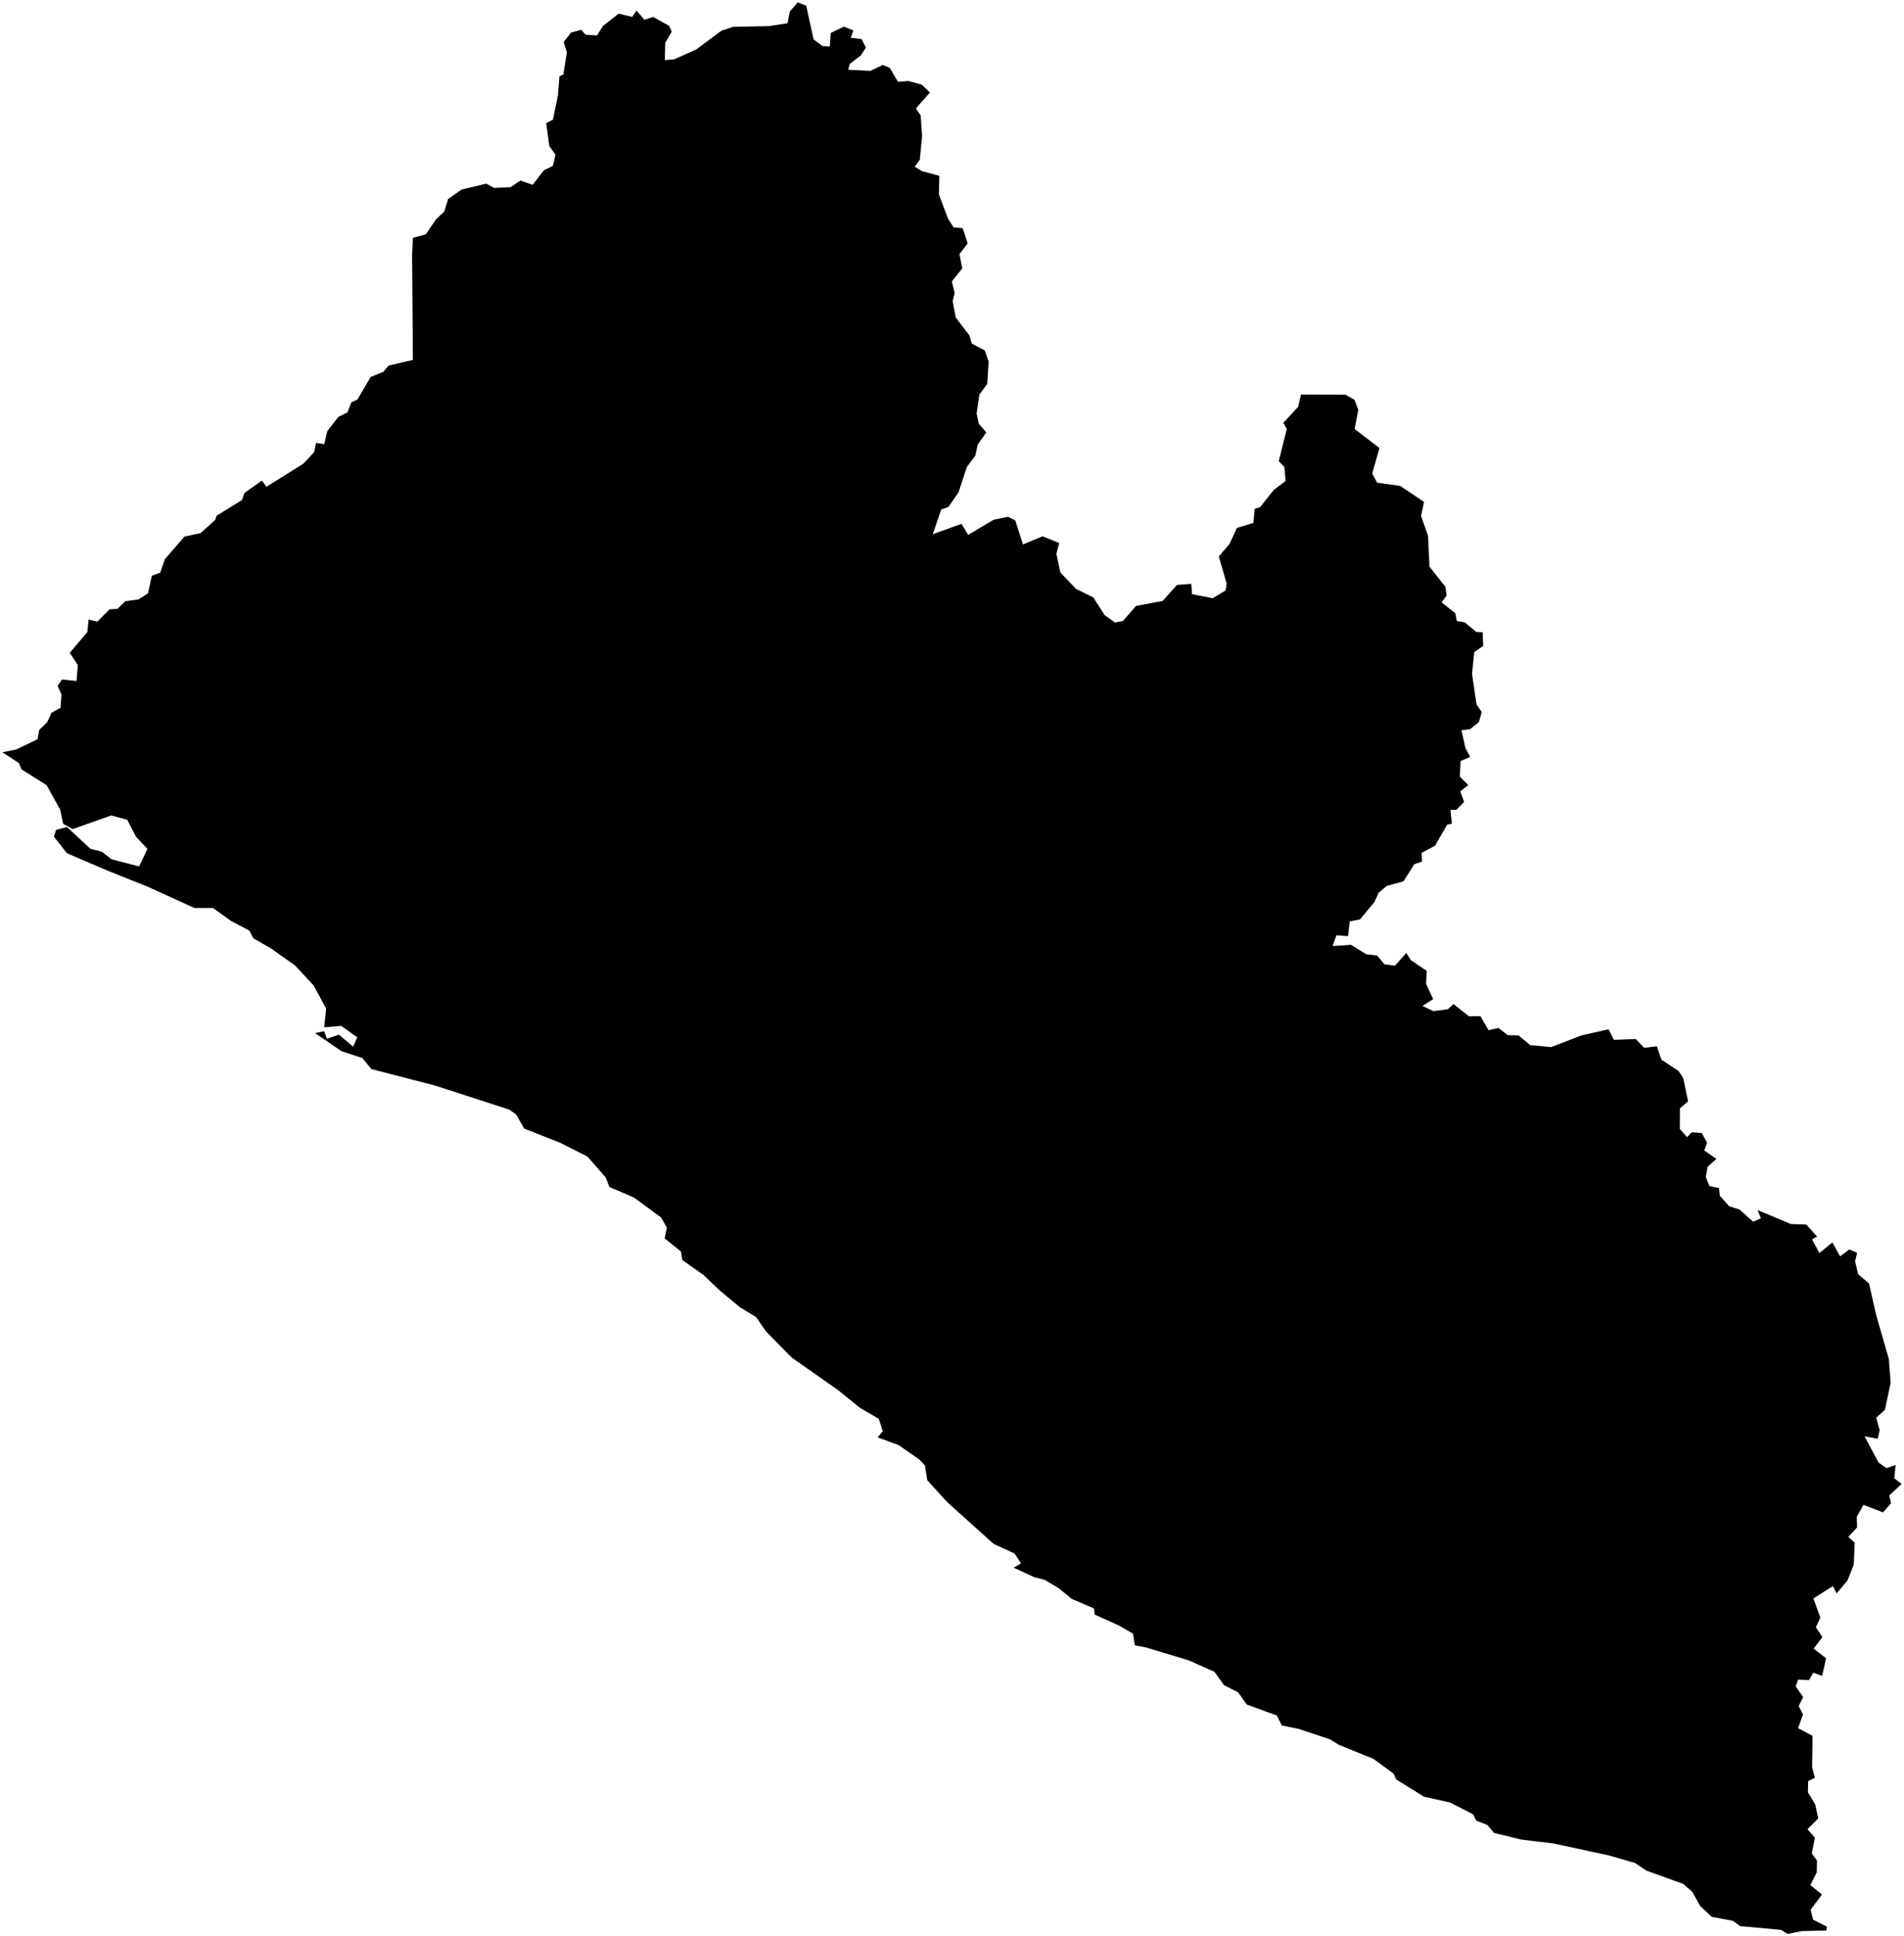 <?xml version="1.0"?>
<svg xmlns="http://www.w3.org/2000/svg" version="1.2" baseProfile="tiny" width="800" height="813" viewBox="0 0 800 813" stroke-linecap="round" stroke-linejoin="round">
<g id="lbr_admbnda_admint_ocha">
<path d="M 338.759 2.419 341.828 16.529 345.567 19.343 348.673 19.513 349.049 13.84 354.565 11.187 358.591 12.814 357.438 15.829 361.993 16.446 363.834 19.968 361.651 23.337 357.054 26.805 356.382 29.306 365.684 29.772 370.91 27.28 373.84 28.494 377.292 34.385 381.684 34.011 387.318 35.574 390.733 38.87 384.837 45.496 386.836 48.506 387.442 57.174 386.457 67.142 384.338 70.029 387.46 71.916 394.683 73.846 394.499 81.666 398.306 91.789 400.657 95.472 404.516 95.82 406.564 102.244 403.144 106.75 404.308 112.742 399.931 118.222 401.104 123.001 400.278 126.513 401.58 133.389 407.357 140.91 408.292 144.306 413.757 147.186 415.416 151.88 414.798 161.255 411.508 165.728 410.343 173.661 411.246 177.923 414.413 181.622 410.756 186.785 409.844 191.289 406.236 196.147 402.761 206.743 398.464 212.965 395.463 213.977 391.926 224.381 403.966 220.017 406.796 224.647 417.561 218.253 423.51 217.061 426.576 218.544 429.825 228.669 438.034 225.249 445.026 228.066 443.868 232.581 445.537 240.421 452.054 247.308 459.371 250.929 464.132 258.352 468.484 261.463 471.808 260.815 477.321 254.498 488.511 252.393 494.512 245.673 500.546 245.22 500.87 249.56 509.562 251.247 514.947 248.01 515.403 245.095 512.111 233.706 516.629 228.421 519.694 221.738 526.652 219.616 527.174 213.719 529.5 212.974 535.154 205.805 540.182 201.994 539.663 196.19 537.305 193.667 540.677 180.165 539.216 177.59 545.445 170.876 546.619 165.698 565.28 165.767 569.086 167.894 570.713 172.042 569.18 180.173 579.603 188.17 576.562 198.881 578.621 202.735 588.339 204.084 598.347 210.836 597.085 216.724 600.008 225.017 600.628 238.018 607.339 246.504 607.812 250.113 605.736 253.029 611.521 257.587 612.075 260.825 615.395 261.361 620.277 265.414 622.96 265.551 623.19 271.255 619.451 273.889 618.495 282.976 620.379 295.83 622.583 299.09 621.359 303.275 617.695 306.251 614.052 306.693 615.718 314.092 617.717 317.906 613.684 319.638 613.378 326.167 616.894 329.734 613.57 332.369 615.155 336.823 611.969 340.105 609.424 340.154 610.039 345.959 608.05 346.353 602.936 355.224 597.299 358.199 597.494 361.843 594.208 362.994 589.721 370.161 582.65 372.084 579.274 374.942 577.482 378.874 571.396 386.163 567.104 387.017 566.384 393.167 561.522 392.806 559.92 397.332 567.593 396.804 574.12 400.798 578.642 401.337 581.731 405.04 586.108 405.579 590.881 400.237 592.756 403.216 599.469 407.776 599.189 413.253 602.2 419.63 597.661 422.486 602.267 424.673 608.363 423.872 610.692 421.663 617.156 426.817 622.067 426.794 625.425 432.681 629.615 431.762 633.495 434.759 638.03 434.881 642.949 438.95 651.757 439.773 664.489 434.867 675.86 432.302 678.09 436.742 687.305 436.385 690.836 440.077 696.151 439.452 698.089 445.077 705.313 449.847 707.241 452.77 709.27 462.571 705.857 465.482 705.809 474.181 708.862 477.598 710.801 475.55 715.044 475.877 717.244 479.942 716.053 483.205 721.169 486.728 717.467 490.101 716.721 494.362 718.243 498.122 722.267 499.012 722.607 502.221 726.536 506.637 730.834 507.976 736.608 513.119 739.873 511.682 738.496 508.24 752.464 514.096 758.913 514.301 763.488 519.369 761.35 520.519 764.466 526.264 769.931 521.799 773.133 527.688 777.007 524.78 780.293 526.175 779.446 529.756 780.716 535.149 785.307 539.048 788.256 552.13 793.643 570.797 794.38 580.811 791.986 592.138 788.336 595.439 789.773 600.663 788.936 604.298 783.429 603.261 789.296 614.266 792.641 616.627 796.474 615.296 795.927 620.89 799 623.247 793.802 628.095 794.555 631.361 791.175 635.186 782.957 632.048 780.138 637.101 780.296 641.489 776.605 645.502 779.264 647.932 778.897 657.124 776.273 663.768 771.715 669.212 770.099 666.177 761.94 671.348 764.851 679.438 762.964 683.464 765.712 687.58 762.022 692.426 767.257 696.476 765.602 703.87 761.879 702.517 760.085 705.651 755.495 705.448 754.509 708.303 757.612 712.78 755.76 716.518 757.57 720.043 755.495 725.83 761.55 729.049 761.389 742.233 762.539 746.672 759.731 748.088 759.611 752.761 762.694 757.848 763.977 763.744 759.452 768.246 762.583 771.922 761.234 778.374 763.434 781.465 763.352 786.382 760.659 791.709 765.529 795.72 760.763 802.083 761.78 806.253 767.574 809.196 767.415 810.806 757.012 811.06 751.051 812.272 748.362 810.542 731.153 808.973 728.05 806.722 719.27 805.107 714.398 800.556 711.022 794.552 707.246 791.246 691.709 785.643 686.946 782.442 676.058 779.294 652.644 774.244 639.233 772.638 627.712 769.812 624.992 766.528 620.278 764.674 618.945 761.99 609.145 757.011 598.347 754.627 586.596 747.334 585.59 744.986 577.105 738.735 562.529 732.82 558.874 730.542 545.73 726.145 538.583 724.717 536.493 720.519 523.861 715.899 520.18 710.736 514.303 707.776 510.246 702.152 499.383 697.316 481.548 691.948 476.814 691.021 476.075 686.174 470.316 682.8 459.987 678.152 459.652 675.534 450.36 671.556 444.723 666.968 438.952 663.545 434.64 662.466 425.926 658.417 428.979 656.615 426.283 652.473 417.478 648.426 397.883 630.791 389.598 621.682 388.606 615.449 386.159 612.914 377.574 606.946 368.734 603.687 370.905 601.121 369.223 595.908 361.299 591.27 352.41 584.057 332.641 570.17 321.892 559.254 317.667 553.156 310.839 548.998 302.069 541.707 295.708 535.588 286.695 529.217 286.122 525.633 279.264 520.118 280.191 515.619 277.819 511.4 266.361 502.959 256.035 498.54 254.504 494.539 246.881 485.788 235.405 479.983 220.258 473.999 216.862 468.067 213.99 466.043 182.733 455.911 156.038 449.014 152.247 444.375 143.482 441.491 132.359 433.885 136.219 433.13 137.368 436.274 142.418 434.566 148.399 439.604 150.104 435.651 143.369 430.882 136.215 431.462 137.031 423.591 131.773 413.898 123.905 405.448 114.079 398.483 106.468 394.077 104.775 390.873 96.982 386.727 89.507 381.358 81.647 381.34 61.779 372.284 45.668 365.871 28.123 358.359 22.695 351.464 23.521 348.57 28.163 347.354 37.956 356.479 42.844 357.76 46.858 360.897 58.44 363.889 61.961 356.522 57.199 351.503 53.452 344.295 46.733 342.503 30.576 348.201 26.502 345.985 25.328 340.127 19.579 329.773 9.022 323.106 7.941 320.483 1 315.958 6.844 314.785 15.766 310.472 16.502 306.503 19.748 303.463 21.678 299.32 25.434 297.285 25.848 291.762 24.194 288.118 26.063 285.387 32.154 286.028 32.693 279.305 29.302 274.182 36.71 265.475 37.222 260.197 40.843 261.119 46.033 255.918 49.363 255.7 52.679 252.492 58.127 251.793 62.197 249.198 63.783 241.819 67.311 240.525 69.27 234.869 77.522 225.353 84.249 223.91 90.418 218.37 91.016 216.586 101.643 210.052 102.707 207.056 110.059 201.814 111.923 204.461 127.473 194.74 132.029 189.856 132.759 186.031 136.243 186.513 137.514 181.048 142.166 175.072 145.94 173.269 147.664 168.944 150.148 167.842 155.733 158.338 161.099 156.133 163.279 153.543 173.473 151.171 173.151 106.754 173.494 99.88 178.888 98.45 183.251 92.042 186.663 88.873 188.298 83.564 193.974 79.603 204.319 77.13 207.573 78.913 214.517 78.632 218.607 75.847 223.822 77.624 228.513 71.505 232.286 69.682 233.396 65.001 230.795 61.308 229.509 51.7 232.335 50.281 234.424 39.989 235.058 32.057 236.696 31.315 238.178 21.986 236.845 17.665 239.937 13.666 244.182 12.531 246.071 14.559 250.835 14.897 253.365 10.884 259.9 5.753 265.633 7.082 267.428 4.45 270.77 8.301 274.404 7.105 281.174 10.868 282.243 13.332 279.536 17.906 279.33 25.212 283.104 24.978 292.497 20.804 303.083 12.911 308.1 11.265 322.906 10.976 330.887 9.773 331.842 4.836 335.199 1 338.759 2.419 Z"/>
</g>
</svg>